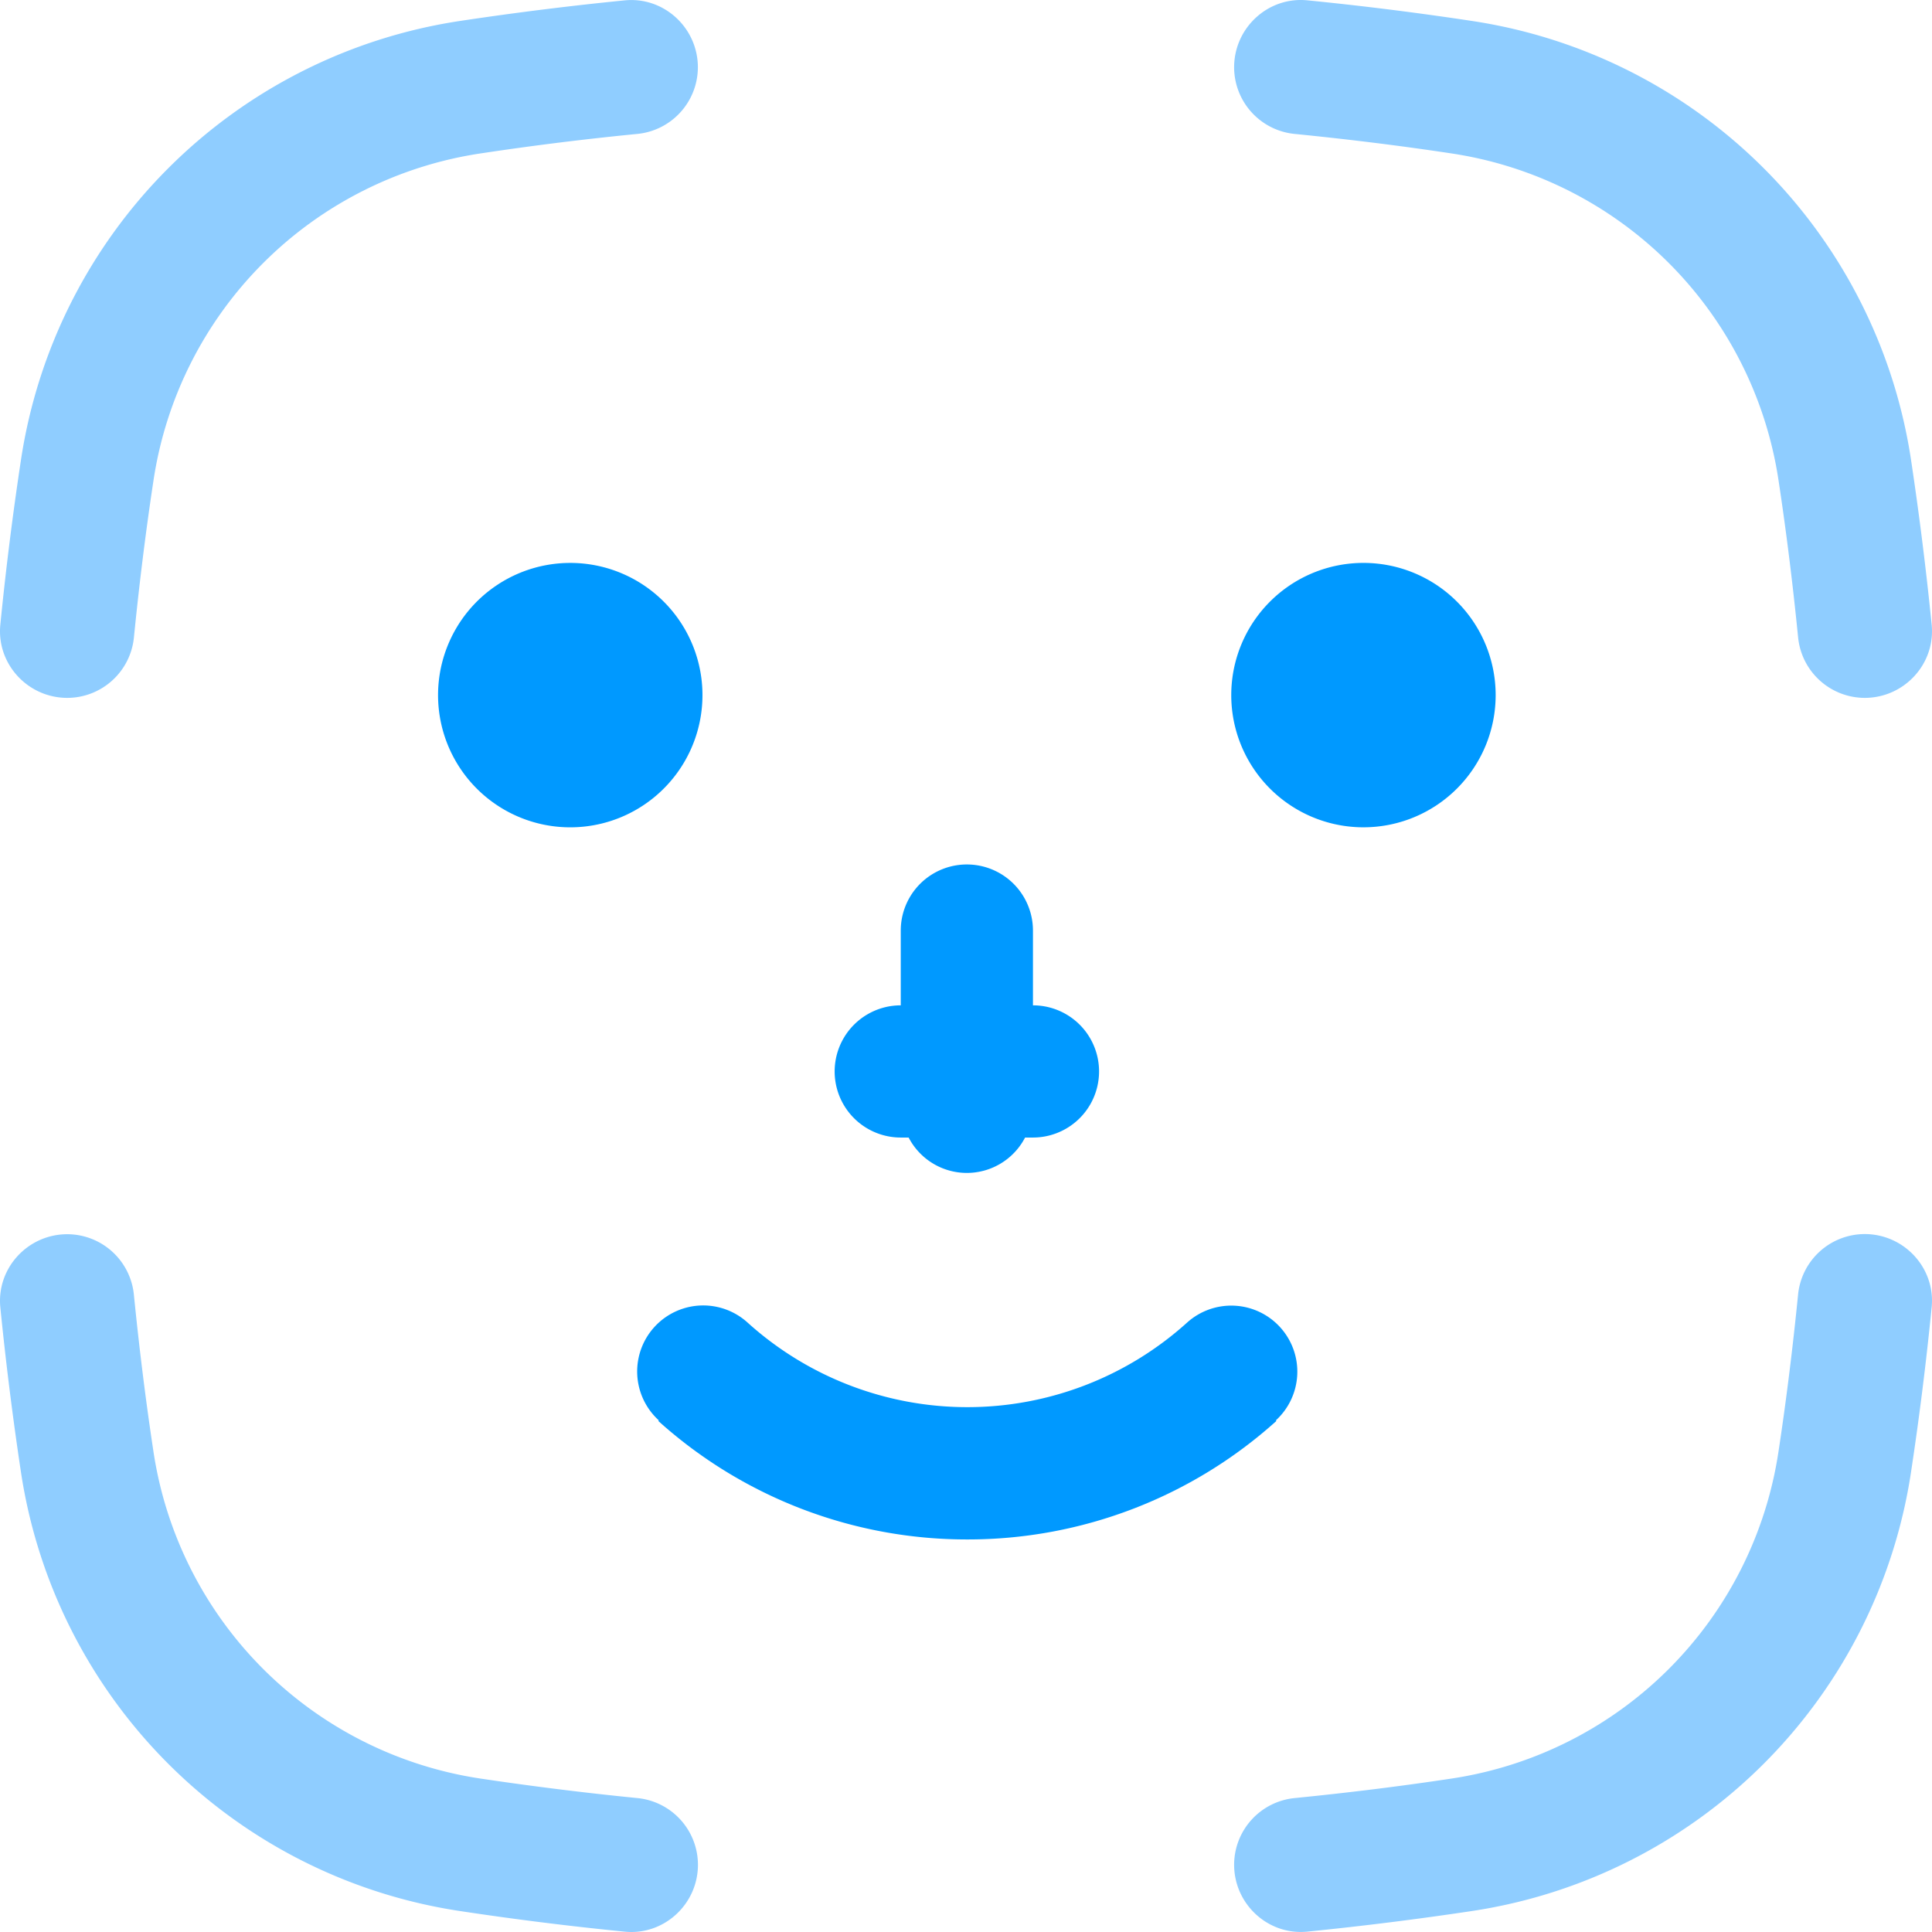 <svg xmlns="http://www.w3.org/2000/svg" viewBox="0 0 1024 1024"><path d="M302.25,298.36a70.07,70.07,0,1,0,70.07,70.06A70.06,70.06,0,0,0,302.25,298.36ZM722.66,438.49a70.07,70.07,0,1,0-70.07-70.07A70.07,70.07,0,0,0,722.66,438.49Zm-44,265.14A35,35,0,0,0,629.18,701a173.74,173.74,0,0,1-232.94,0,35,35,0,0,0-47.05,51.83l-.28.31a244.22,244.22,0,0,0,163.55,62.8h.5a244.22,244.22,0,0,0,163.55-62.8l-.28-.31A35,35,0,0,0,678.66,703.63ZM477.42,602.92h4.18a34.76,34.76,0,0,0,61.71,0h4.18a35,35,0,0,0,0-70.07V493.22a35,35,0,1,0-70.07,0v39.63a35,35,0,0,0,0,70.07Z" style="fill:#09f"/><path d="M71,337.66c2.77-27.74,6.17-55.43,10.36-83.05A206.26,206.26,0,0,1,254.44,81.36Q295.79,75.1,337.64,71a35.57,35.57,0,0,0,32.25-35.31v0c0-20.92-18-37.58-38.82-35.49Q287.42,4.54,244,11.08A277.12,277.12,0,0,0,11.08,244Q4.51,287.4.18,331.07c-2.09,20.82,14.56,38.82,35.49,38.82h0A35.56,35.56,0,0,0,71,337.66ZM686.36,71c27.86,2.78,55.62,6.18,83.2,10.36a206.26,206.26,0,0,1,173.1,173.25c4.19,27.62,7.59,55.31,10.36,83.05a35.56,35.56,0,0,0,35.31,32.23h0c20.93,0,37.58-18,35.49-38.82q-4.37-43.65-10.9-87.1A277.11,277.11,0,0,0,780,11.08Q736.62,4.51,692.93.18c-20.82-2.09-38.82,14.57-38.82,35.49v0A35.57,35.57,0,0,0,686.36,71ZM337.64,953q-41.79-4.17-83.21-10.36A206.26,206.26,0,0,1,81.34,769.4c-4.19-27.63-7.59-55.32-10.36-83a35.56,35.56,0,0,0-35.31-32.24h0c-20.93,0-37.58,18-35.49,38.82q4.36,43.65,10.9,87.1A277.11,277.11,0,0,0,244,1012.92q43.44,6.57,87.11,10.9c20.82,2.09,38.82-14.56,38.82-35.49v0A35.57,35.57,0,0,0,337.64,953ZM953,686.35c-2.77,27.73-6.17,55.42-10.36,83A206.26,206.26,0,0,1,769.57,942.64c-27.58,4.18-55.35,7.58-83.21,10.36a35.57,35.57,0,0,0-32.25,35.31v0c0,20.93,18,37.58,38.82,35.49q43.65-4.37,87.1-10.9A277.11,277.11,0,0,0,1012.92,780q6.57-43.42,10.9-87.1c2.09-20.82-14.57-38.82-35.49-38.82h0A35.56,35.56,0,0,0,953,686.35Z" style="fill:#8fcdff"/></svg>